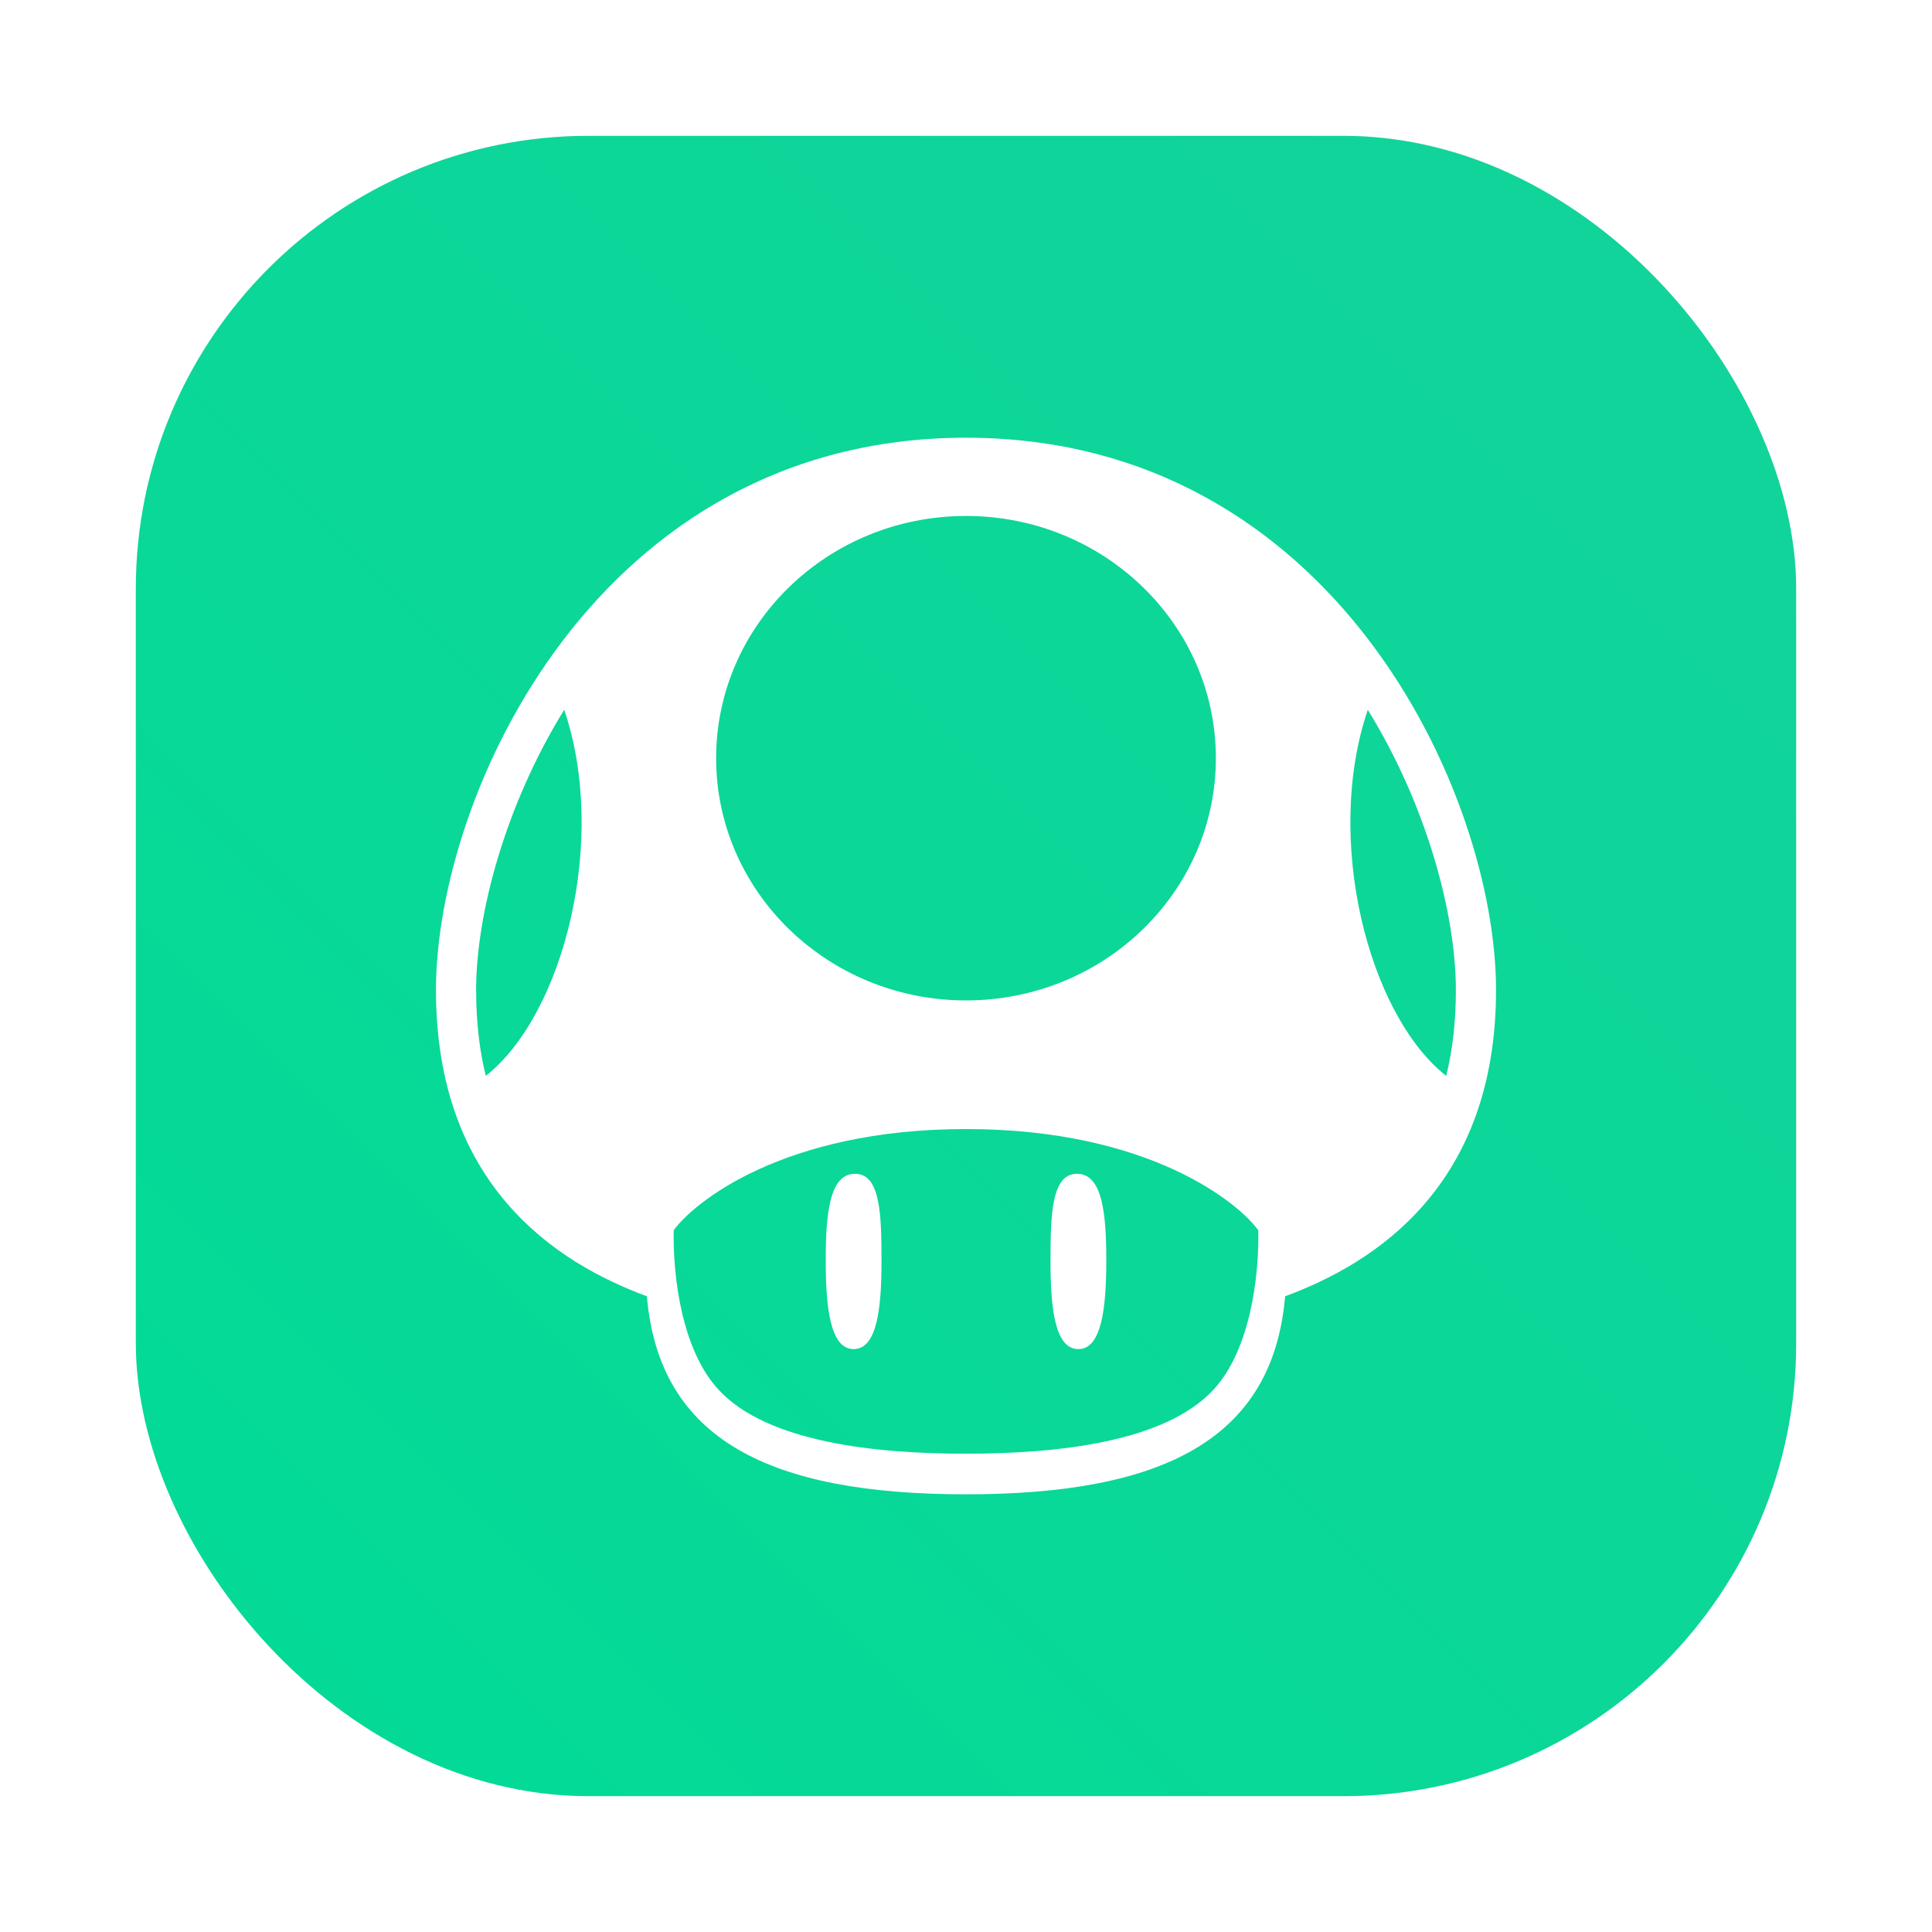 <?xml version="1.0" encoding="UTF-8"?>
<svg width="64" height="64" version="1.1" viewBox="0 0 64 64" xmlns="http://www.w3.org/2000/svg" xmlns:cc="http://creativecommons.org/ns#" xmlns:dc="http://purl.org/dc/elements/1.1/" xmlns:rdf="http://www.w3.org/1999/02/22-rdf-syntax-ns#">
 <defs>
  <filter id="filter1057" x="-.027" y="-.027" width="1.054" height="1.054" color-interpolation-filters="sRGB">
   <feGaussianBlur stdDeviation="0.619"/>
  </filter>
  <linearGradient id="linearGradient1053" x1="-127" x2="-72" y1="60" y2="5" gradientTransform="translate(131.5 -.51)" gradientUnits="userSpaceOnUse">
   <stop stop-color="#02db96" offset="0"/>
   <stop stop-color="#13d39b" offset="1"/>
  </linearGradient>
 </defs>
 <rect x="4.5" y="4.5" width="55" height="55" ry="15" fill="#141414" filter="url(#filter1057)" opacity=".3" stroke-linecap="round" stroke-width="2.744"/>
 <rect x="4.5" y="4.5" width="55" height="55" ry="15" fill="url(#linearGradient1053)" stroke-linecap="round" stroke-width="2.744"/>
 <path d="m32 48.156c3.025 0 6.59-0.381 8.199-2.122 1.198-1.297 1.513-3.68 1.484-5.278-0.648-0.907-3.62-3.355-9.683-3.355-6.063 0-9.035 2.448-9.683 3.355-0.029 1.598 0.286 3.981 1.484 5.278 1.609 1.742 5.174 2.122 8.199 2.122zm-4.647-6.407c0 1.552 0.147 2.942 0.924 2.942 0.777 0 0.924-1.352 0.924-2.904 0-1.552-0.033-2.904-0.877-2.904-0.843 0-0.971 1.315-0.971 2.866zm9.294 0c0 1.552-0.147 2.942-0.924 2.942-0.777 0-0.924-1.352-0.924-2.904 0-1.552 0.033-2.904 0.877-2.904 0.843 0 0.971 1.315 0.971 2.866zm-20.875-8.955c0 1.083 0.116 2.023 0.321 2.846 2.586-2.044 4.056-7.84 2.597-12.128-1.974 3.199-2.918 6.805-2.918 9.282zm5.657 10.147c-3.008-1.11-6.987-3.675-6.987-10.145 0-6.47 5.35-18.296 17.558-18.296 12.208 0 17.558 11.826 17.558 18.296 0 6.47-3.979 9.035-6.987 10.145-0.404 4.753-4.073 6.56-10.571 6.56-6.498 0-10.167-1.806-10.571-6.56zm23.881-19.428c-1.46 4.287 0.011 10.084 2.597 12.128 0.205-0.824 0.321-1.764 0.321-2.846 0-2.476-0.943-6.082-2.918-9.282zm-13.31-6.421c-4.571 0-8.277 3.592-8.277 8.024 0 4.431 3.706 8.024 8.277 8.024 4.571 0 8.277-3.592 8.277-8.024 0-4.431-3.706-8.024-8.277-8.024z" color="#000000" color-rendering="auto" dominant-baseline="auto" fill="#fff" image-rendering="auto" shape-rendering="auto" solid-color="#000000" stop-color="#000000" style="font-feature-settings:normal;font-variant-alternates:normal;font-variant-caps:normal;font-variant-east-asian:normal;font-variant-ligatures:normal;font-variant-numeric:normal;font-variant-position:normal;font-variation-settings:normal;inline-size:0;isolation:auto;mix-blend-mode:normal;shape-margin:0;shape-padding:0;text-decoration-color:#000000;text-decoration-line:none;text-decoration-style:solid;text-indent:0;text-orientation:mixed;text-transform:none;white-space:normal"/>
</svg>
